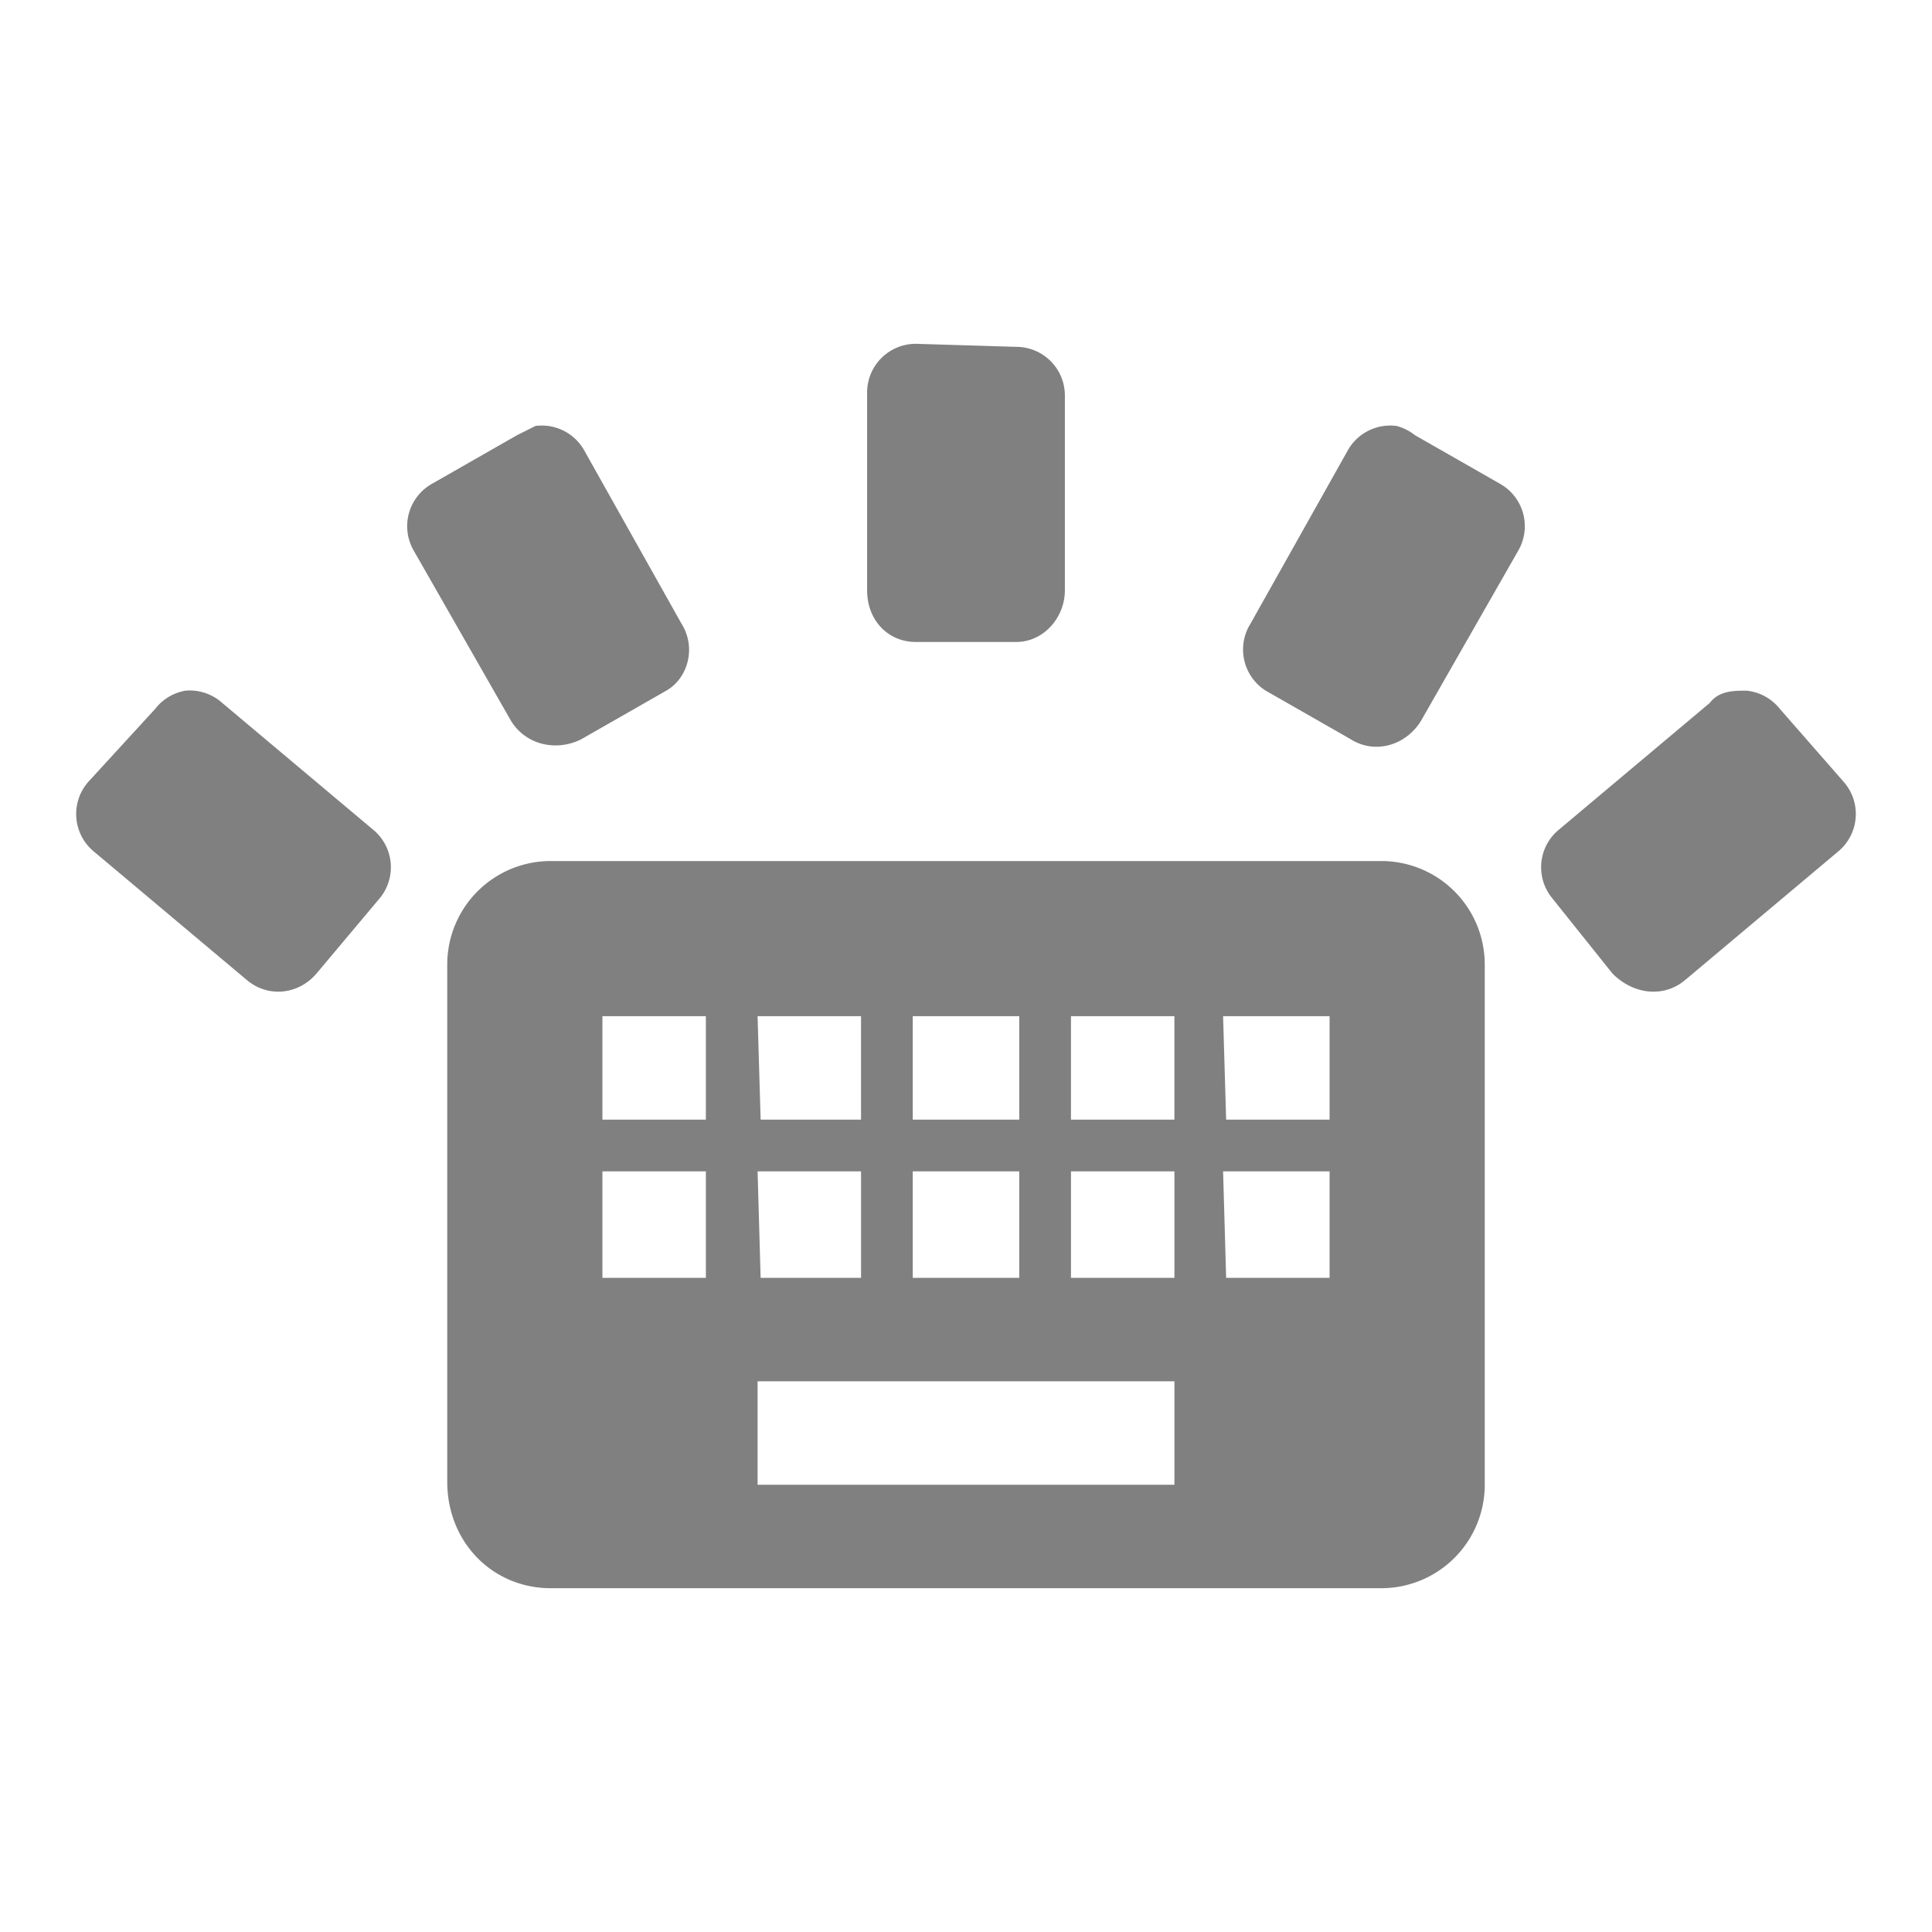 <svg xmlns="http://www.w3.org/2000/svg" width="24" height="24" viewBox="0 0 6.35 6.35"><path style="marker:none" d="M3.01 1.13a.16.16 0 0 0-.16.16v.65c0 .1.07.17.16.17h.33c.09 0 .16-.08.16-.17V1.3a.16.16 0 0 0-.16-.16zm-1.25.27l-.06.03-.28.16a.16.16 0 0 0-.06.22l.32.56c.05.08.15.1.23.06l.28-.16c.07-.04.1-.14.05-.22l-.32-.57a.16.16 0 0 0-.16-.08zm2.83 0a.16.16 0 0 0-.16.08l-.32.57a.16.16 0 0 0 .05.22l.28.16c.08.05.18.02.23-.06l.32-.56a.16.16 0 0 0-.06-.22l-.28-.16a.16.16 0 0 0-.06-.03zm-3.98.87a.16.16 0 0 0-.1.06l-.22.24a.16.16 0 0 0 .02.23l.5.42c.07.06.17.05.23-.02l.21-.25a.16.16 0 0 0-.02-.22l-.5-.42a.16.16 0 0 0-.12-.04zm5.13 0c-.04 0-.09 0-.12.04l-.5.42a.16.16 0 0 0-.02.22l.2.25c.07.07.17.08.24.02l.5-.42a.16.16 0 0 0 .02-.23l-.21-.24a.16.16 0 0 0-.11-.06zm-3.93.56a.34.34 0 0 0-.34.34v1.7c0 .2.15.35.34.35h2.73a.34.34 0 0 0 .34-.34V3.17a.34.34 0 0 0-.34-.34zm.17.51h.34v.34h-.34zm.51 0h.34v.34H2.5zm.51 0h.35v.34H3zm.52 0h.34v.34h-.34zm.5 0h.35v.34h-.34zm-2.04.51h.34v.35h-.34zm.51 0h.34v.35H2.5zm.51 0h.35v.35H3zm.52 0h.34v.35h-.34zm.5 0h.35v.35h-.34zm-1.53.69h1.37v.34H2.49z" color="#bebebe" overflow="visible" fill="gray" stroke-width=".08"/></svg>